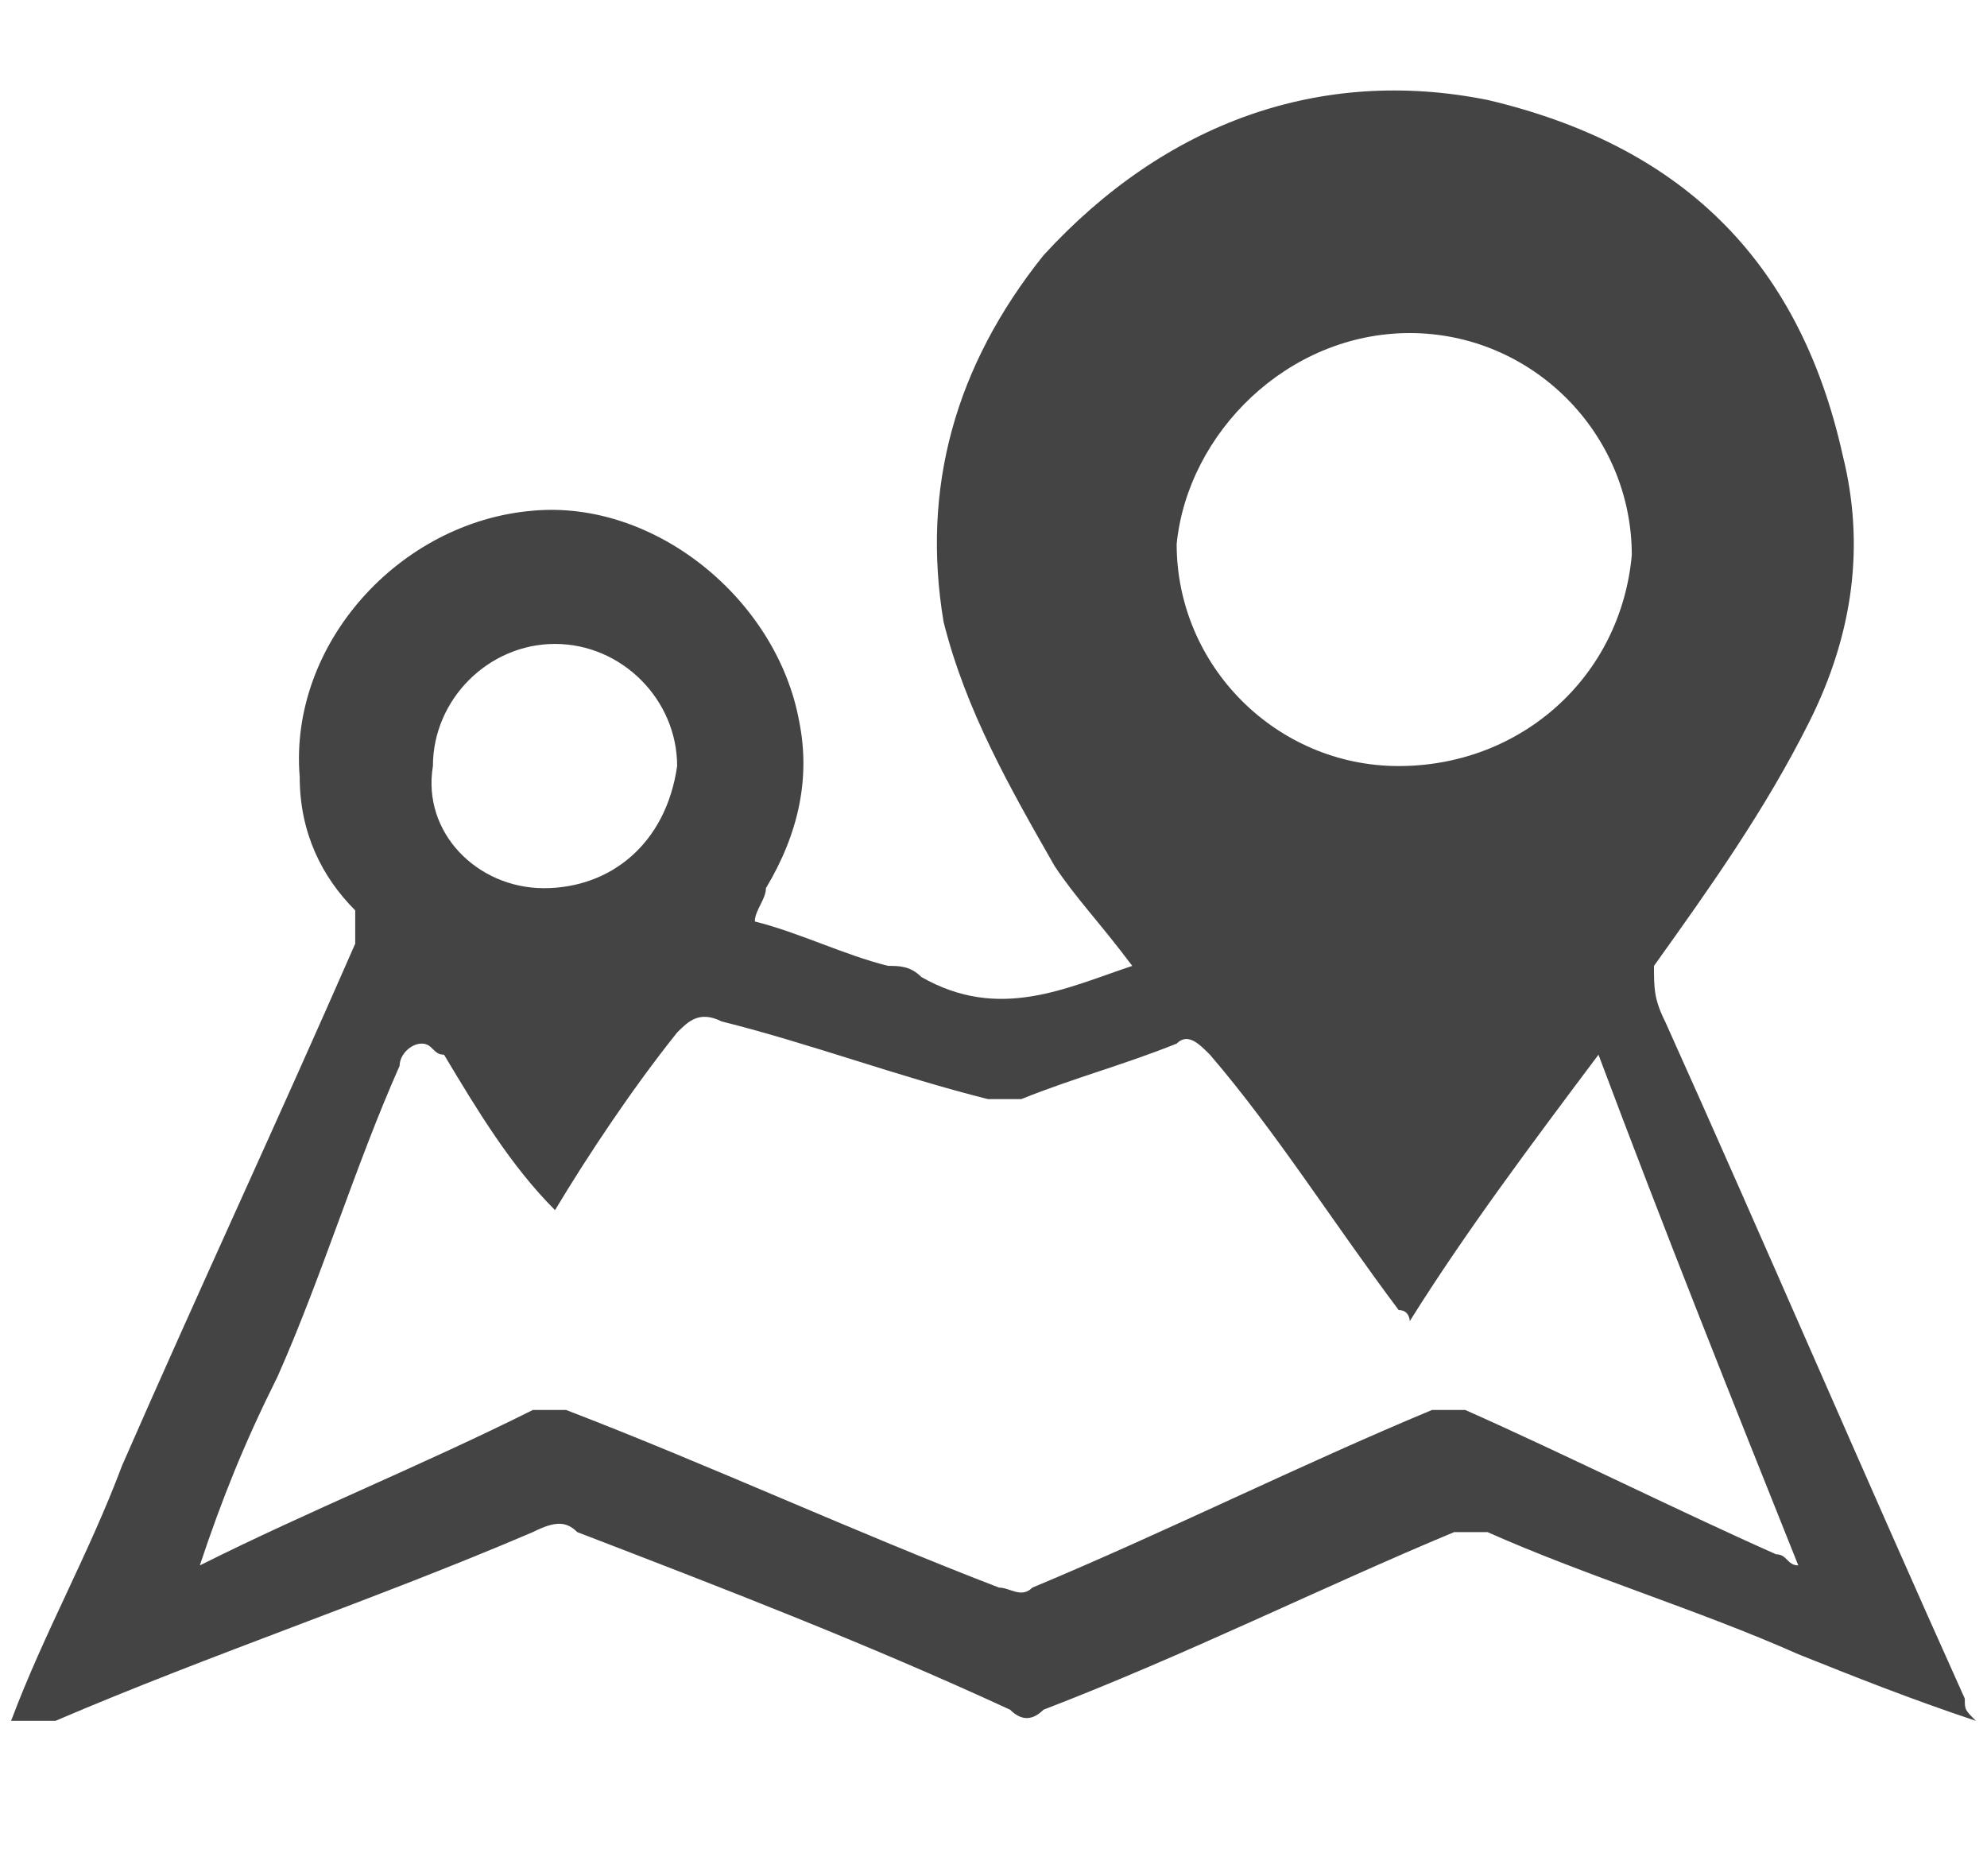 <?xml version="1.0" encoding="utf-8"?>
<!-- Generator: Adobe Illustrator 23.0.3, SVG Export Plug-In . SVG Version: 6.00 Build 0)  -->
<svg version="1.1" id="Layer_1" xmlns="http://www.w3.org/2000/svg" xmlns:xlink="http://www.w3.org/1999/xlink" x="0px" y="0px"
	 viewBox="0 0 17.9 16.9" style="enable-background:new 0 0 17.9 16.9;" xml:space="preserve">
<style type="text/css">
	.st0{fill:#444444;}
</style>
<g>
	<path class="st0" d="M0.1,15.5c0.3-0.8,0.7-1.5,1-2.3c0.7-1.6,1.4-3.1,2.1-4.7c0-0.1,0-0.2,0-0.3C2.9,7.9,2.7,7.5,2.7,7
		C2.6,5.8,3.6,4.7,4.8,4.6C5.9,4.5,7,5.4,7.2,6.5c0.1,0.5,0,1-0.3,1.5c0,0.1-0.1,0.2-0.1,0.3C7.2,8.4,7.6,8.6,8,8.7
		c0.1,0,0.2,0,0.3,0.1c0.7,0.4,1.3,0.1,1.9-0.1C9.9,8.3,9.7,8.1,9.5,7.8c-0.4-0.7-0.8-1.4-1-2.2C8.3,4.4,8.6,3.3,9.4,2.3
		c1.1-1.2,2.5-1.7,4-1.4c1.7,0.4,2.8,1.4,3.2,3.2c0.2,0.8,0.1,1.6-0.3,2.4c-0.4,0.8-0.9,1.5-1.4,2.2C14.9,8.9,14.9,9,15,9.2
		c0.9,2,1.8,4.1,2.7,6.1c0,0.1,0,0.1,0.1,0.2c-0.6-0.2-1.1-0.4-1.6-0.6c-0.9-0.4-1.9-0.7-2.8-1.1c-0.1,0-0.2,0-0.3,0
		c-1.2,0.5-2.4,1.1-3.7,1.6c-0.1,0.1-0.2,0.1-0.3,0c-1.3-0.6-2.6-1.1-3.9-1.6c-0.1-0.1-0.2-0.1-0.4,0c-1.4,0.6-2.9,1.1-4.3,1.7
		C0.3,15.5,0.2,15.5,0.1,15.5z M1.8,14.1c1-0.5,2-0.9,3-1.4c0.1,0,0.2,0,0.3,0c1.3,0.5,2.6,1.1,3.9,1.6c0.1,0,0.2,0.1,0.3,0
		c1.2-0.5,2.4-1.1,3.6-1.6c0.1,0,0.2,0,0.3,0c0.9,0.4,1.9,0.9,2.8,1.3c0.1,0,0.1,0.1,0.2,0.1c-0.6-1.5-1.2-3-1.8-4.6
		c-0.6,0.8-1.2,1.6-1.7,2.4c0,0,0-0.1-0.1-0.1c-0.6-0.8-1.1-1.6-1.7-2.3c-0.1-0.1-0.2-0.2-0.3-0.1c-0.5,0.2-0.9,0.3-1.4,0.5
		c-0.1,0-0.2,0-0.3,0C8.1,9.7,7.3,9.4,6.5,9.2c-0.2-0.1-0.3,0-0.4,0.1C5.7,9.8,5.3,10.4,5,10.9C4.6,10.5,4.3,10,4,9.5
		C3.9,9.5,3.9,9.4,3.8,9.4c-0.1,0-0.2,0.1-0.2,0.2c-0.4,0.9-0.7,1.9-1.1,2.8C2.2,13,2,13.5,1.8,14.1z M14.7,5c0-1.1-0.9-2-2-2
		c-1.1,0-2,0.9-2.1,1.9c0,1.1,0.9,2,2,2C13.7,6.9,14.6,6.1,14.7,5z M4.9,8C5.5,8,6,7.6,6.1,6.9c0-0.6-0.5-1.1-1.1-1.1
		c-0.6,0-1.1,0.5-1.1,1.1C3.8,7.5,4.3,8,4.9,8z"/>
</g>
</svg>
